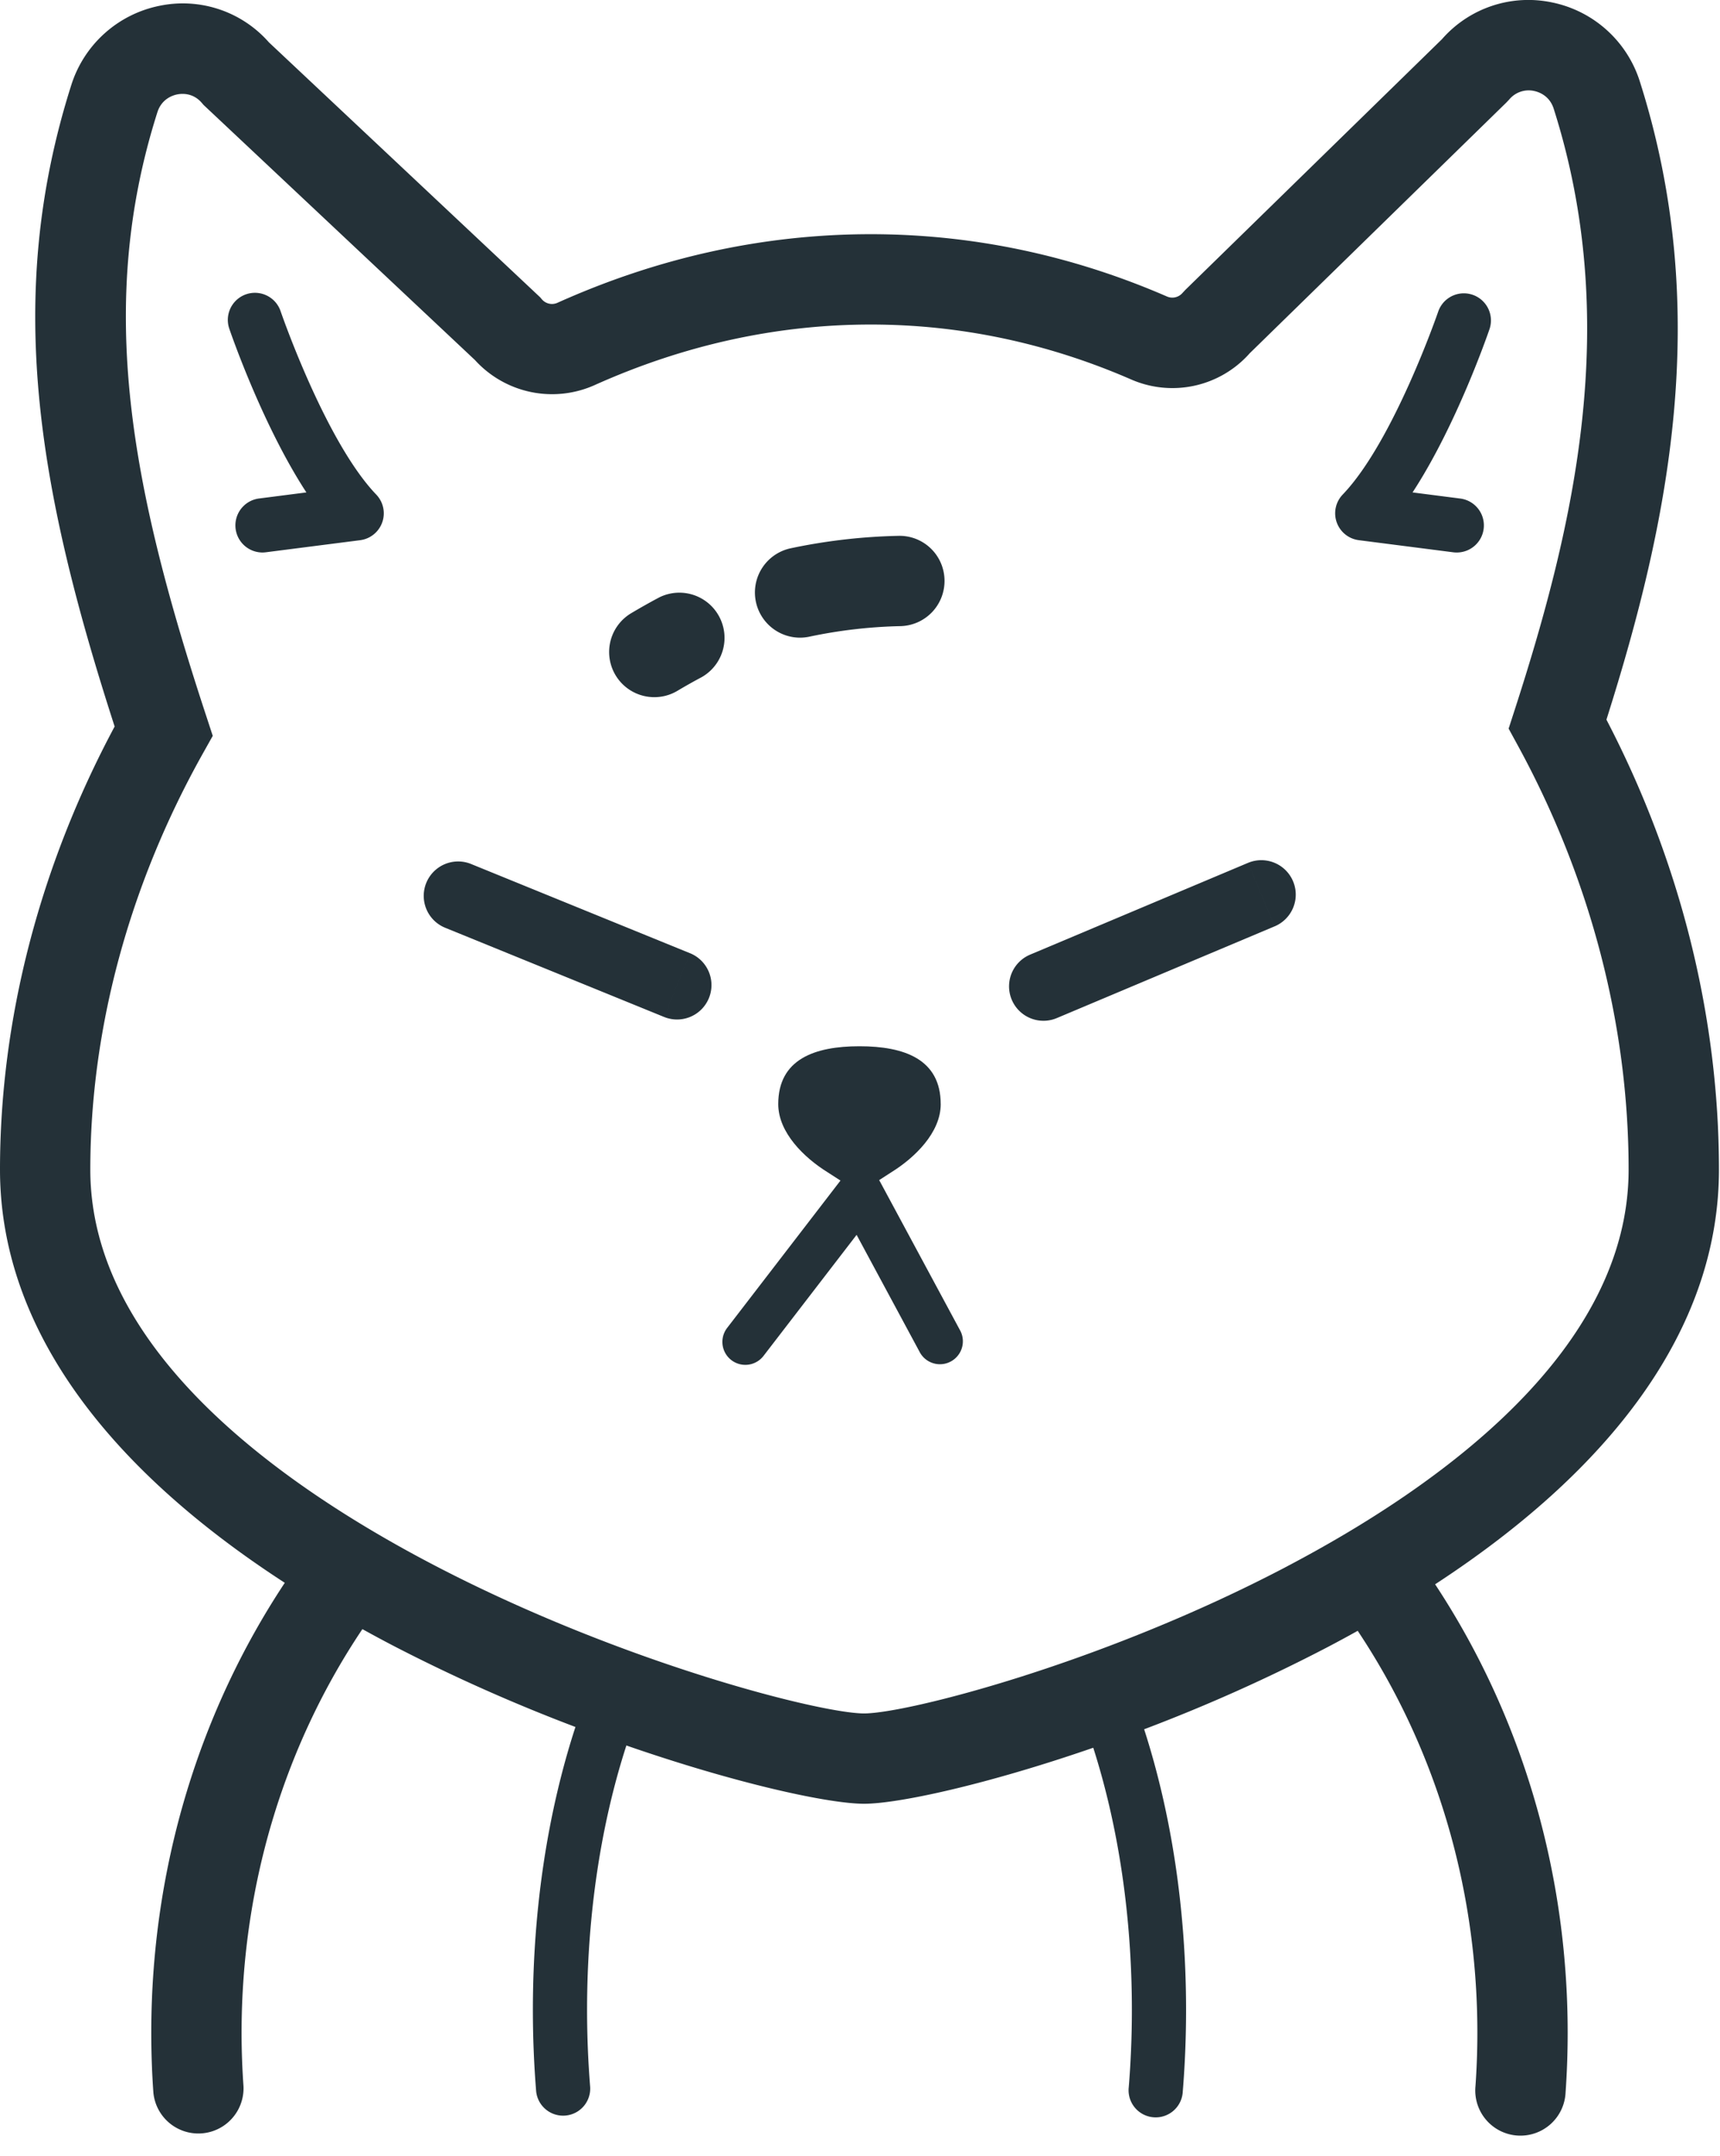 <svg width="75" height="94" fill="none" xmlns="http://www.w3.org/2000/svg"><path d="M74.954 50.987c0-6.686-1.694-13.45-4.906-19.614 2.703-8.536 4.645-17.8 1.454-27.829a5.082 5.082 0 00-3.84-3.441 5.002 5.002 0 00-4.788 1.608L51.686 12.638l-.124.133a.585.585 0 01-.684.152c-4.145-1.8-8.488-2.713-12.91-2.713-4.649 0-9.244 1.005-13.658 2.989a.579.579 0 01-.683-.152l-.071-.084-11.83-11.117A4.996 4.996 0 006.951.254 5.086 5.086 0 003.111 3.7C.188 12.887 1.634 21.268 4.999 31.672 1.726 37.785 0 44.446 0 50.987c0 6.569 4.27 12.73 12.418 18.015-3.661 5.524-5.822 12.3-5.822 19.615 0 .866.03 1.744.092 2.609a1.97 1.97 0 003.929-.278 33.164 33.164 0 01-.083-2.33c0-6.584 1.96-12.67 5.268-17.597.482.266.97.53 1.474.79a75.165 75.165 0 007.816 3.476c-1.21 3.71-1.856 7.938-1.856 12.336 0 1.185.048 2.383.144 3.56a1.182 1.182 0 002.355-.192 41.759 41.759 0 01-.136-3.368c0-4.127.597-8.077 1.714-11.529 4.837 1.677 8.834 2.54 10.364 2.54 1.491 0 5.33-.829 9.994-2.442 1.097 3.429 1.684 7.343 1.684 11.431 0 1.123-.045 2.256-.136 3.368a1.182 1.182 0 102.355.192c.096-1.176.144-2.374.144-3.56 0-4.36-.638-8.55-1.828-12.236a73.796 73.796 0 007.996-3.58c.449-.235.885-.472 1.316-.712 3.278 4.913 5.218 10.972 5.218 17.522 0 .774-.028 1.558-.083 2.33a1.97 1.97 0 103.929.279c.061-.865.092-1.742.092-2.609 0-7.287-2.144-14.038-5.78-19.55 8.12-5.3 12.376-11.484 12.376-18.08zM56.058 68.32c-8.026 4.207-16.522 6.377-18.38 6.377-1.876 0-10.462-2.171-18.59-6.381-6.911-3.58-15.15-9.491-15.15-17.327 0-6.143 1.7-12.42 4.915-18.154l.424-.756-.27-.824C5.698 21.218 4.186 13.307 6.863 4.893c.185-.582.666-.737.864-.777.056-.011.136-.023.23-.023.239 0 .57.072.847.397l.072.084 11.832 11.12a4.544 4.544 0 005.215 1.097c3.904-1.754 7.956-2.643 12.045-2.643 3.877 0 7.693.803 11.34 2.388a4.5 4.5 0 005.185-1.135l11.19-10.93.125-.132a1.103 1.103 0 011.078-.375c.198.04.677.195.862.774 2.954 9.284.927 18.089-1.704 26.22l-.261.806.406.744c3.157 5.787 4.826 12.177 4.826 18.479 0 7.845-8.134 13.755-14.958 17.332z" fill="#243138"/><path d="M41.02 48.133c0 1.245-1.136 2.339-2.152 2.97L37.477 52l-1.392-.897c-1.016-.631-2.15-1.725-2.15-2.97 0-1.956 1.585-2.522 3.542-2.522 1.956 0 3.542.566 3.542 2.522z" fill="#243138"/><path d="M31.707 57.89a1 1 0 101.586 1.22l-1.586-1.22zM37.5 52l.88-.474a1 1 0 00-1.673-.136l.793.61zm2.62 6.974a1 1 0 001.76-.948l-1.76.948zm-6.827.136l5-6.5-1.586-1.22-5 6.5 1.586 1.22zm3.327-6.636l3.5 6.5 1.76-.948-3.5-6.5-1.76.948zM11.443 24.086a1.182 1.182 0 01-.15-2.354l2.067-.265c-1.91-2.922-3.292-6.933-3.362-7.138a1.181 1.181 0 012.237-.764c.019.057 1.958 5.686 4.17 7.995a1.181 1.181 0 01-.703 1.99l-4.108.526a1.29 1.29 0 01-.151.01zm52.069 0c-.05 0-.1-.003-.152-.01l-4.108-.527a1.181 1.181 0 01-.703-1.99c2.212-2.307 4.151-7.937 4.17-7.993a1.182 1.182 0 012.237.763c-.07.205-1.45 4.216-3.362 7.138l2.066.265a1.181 1.181 0 01-.148 2.354zm-28.629 3.713a1.97 1.97 0 01-.418-3.894 25.267 25.267 0 014.7-.545 1.961 1.961 0 012.02 1.916 1.969 1.969 0 01-1.915 2.02 21.335 21.335 0 00-3.966.457c-.14.03-.282.046-.421.046zm-6.35 2.594a1.969 1.969 0 01-1.008-3.662c.412-.245.823-.476 1.222-.688a1.97 1.97 0 011.848 3.478c-.344.183-.7.383-1.058.596a1.958 1.958 0 01-1.004.276zm16.385 11.224a1.5 1.5 0 001.164 2.766l-1.164-2.766zm10.664-1.234a1.5 1.5 0 00-1.164-2.766l1.164 2.766zm-9.5 4l4.75-2-1.164-2.766-4.75 2 1.164 2.766zm4.75-2l4.75-2-1.164-2.766-4.75 2 1.164 2.766zm-21.875 1.951a1.5 1.5 0 001.132-2.779l-1.132 2.779zm-8.414-6.668a1.5 1.5 0 10-1.132 2.779l1.132-2.779zm9.546 3.89l-4.773-1.945-1.132 2.778 4.773 1.945 1.132-2.779zm-4.773-1.945l-4.773-1.945-1.132 2.779 4.773 1.944 1.132-2.778z" fill="#243138"/></svg>